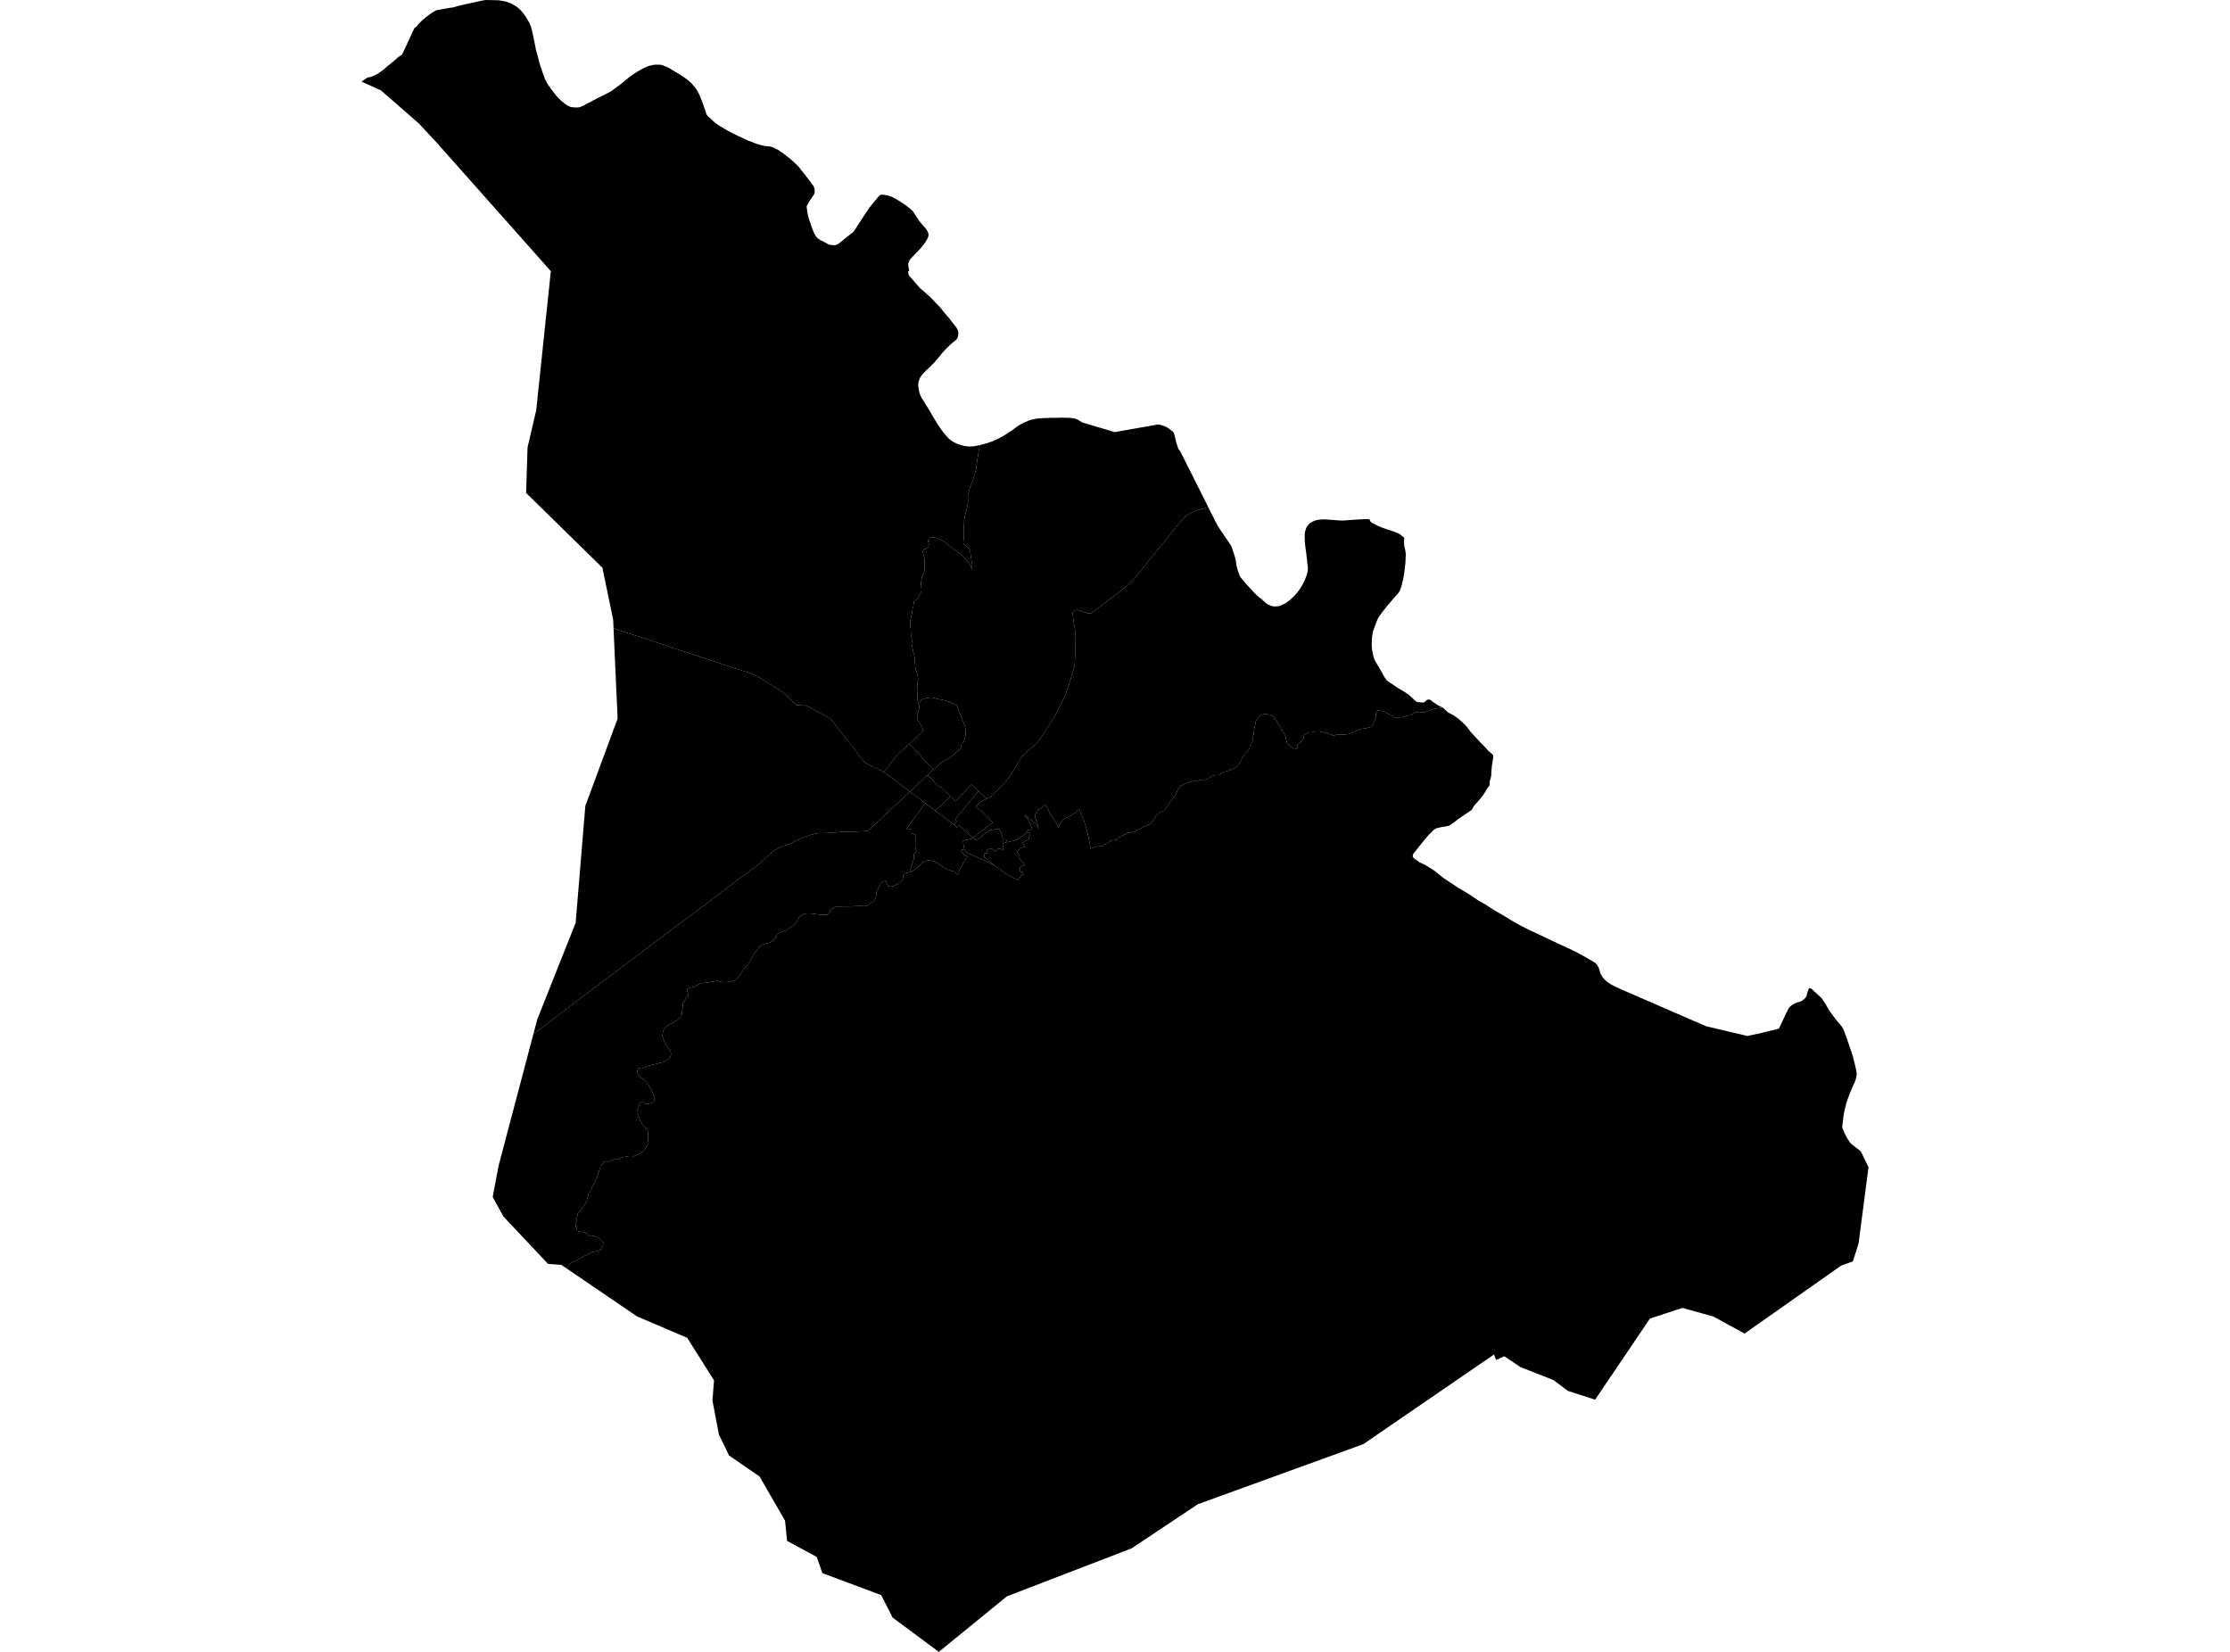 <?xml version='1.0'?>
<svg  baseProfile = 'tiny' width = '540' height = '400' stroke-linecap = 'round' stroke-linejoin = 'round' version='1.1' xmlns='http://www.w3.org/2000/svg'>
<path id='2603601001' title='2603601001'  d='M 235.549 202.83 235.694 202.931 236.124 203.216 236.485 203.418 237.225 202.919 237.712 202.501 238.464 201.85 239.021 201.483 239.723 201.021 241.342 200.762 241.955 200.667 242.423 201.61 242.777 202.482 242.638 202.685 243.005 203.323 243.6 203.203 243.853 203.886 242.777 204.297 242.898 204.936 242.955 205.151 242.986 205.278 242.955 205.417 242.904 205.524 242.853 205.651 242.803 205.765 242.474 205.632 242.284 205.524 242.164 205.505 242.075 205.474 242.006 205.455 241.93 205.455 241.759 205.518 241.443 205.739 241.146 205.954 240.988 206.068 240.886 206.005 240.596 205.84 240.564 205.815 240.248 205.568 240.241 205.575 239.906 205.436 239.773 205.448 238.875 205.859 238.983 206.125 239.027 206.251 239.046 206.283 239.147 206.536 238.275 206.694 238.338 207.219 238.382 207.592 238.483 207.668 238.755 207.864 239.192 208.237 240.785 209.591 240.33 209.325 240.147 209.224 239.413 208.87 238.452 208.414 237.149 207.833 236.902 207.719 236.542 207.554 236.479 207.523 236.282 207.434 236.099 207.352 235.448 207.067 235.441 207.067 234.98 206.865 234.524 206.675 234.221 206.542 234.056 206.448 233.93 206.346 233.835 206.245 233.753 206.125 233.671 206.005 233.614 205.885 233.55 205.739 233.506 205.6 233.506 205.594 233.443 205.322 233.437 205.278 233.348 204.822 233.241 203.899 233.215 203.551 233.487 203.494 233.848 203.412 235.302 203.096 235.384 203.013 235.549 202.83 Z' />
<path id='2603602001' title='2603602001'  d='M 243.853 203.886 243.872 203.943 245.193 203.64 246.123 203.38 246.623 203.159 246.901 202.963 247.59 202.419 248.741 201.578 248.899 201.451 249.253 201.711 249.405 201.881 249.5 202.059 249.538 202.299 249.266 202.425 249.228 202.501 249.026 202.571 249.285 203.14 248.627 203.444 248.621 203.45 248.178 203.684 247.824 203.918 247.603 204.108 247.995 204.664 248.197 204.999 248.229 205.063 247.894 205.138 247.514 205.227 247.369 205.265 247.223 205.334 247.11 205.398 247.002 205.48 246.869 205.606 246.686 205.777 246.528 205.973 246.471 206.017 246.243 206.15 246.287 206.226 246.351 206.34 246.458 206.536 246.477 206.58 246.521 206.587 246.597 206.738 246.679 206.922 246.73 207.042 246.762 207.118 246.85 207.301 246.857 207.314 246.85 207.567 246.844 207.618 246.838 207.807 246.844 207.82 247.116 208.269 247.249 208.459 247.527 208.769 247.862 209.003 248.153 209.464 247.634 209.66 247.325 209.774 246.92 210.002 247.002 210.255 247.053 210.546 247.065 210.628 247.027 211.052 247.381 211.134 247.615 211.071 247.679 211.361 247.672 211.463 247.875 211.823 247.894 211.855 247.419 212.089 247.299 212.095 246.439 213.107 246.161 212.949 245.661 212.702 245.244 212.512 244.839 212.297 244.34 212.007 243.505 211.526 242.739 210.944 242.626 210.856 242.417 210.691 242.347 210.64 242.044 210.406 241.905 210.312 241.715 210.179 241.196 209.85 240.849 209.648 240.785 209.591 239.192 208.237 238.755 207.864 238.483 207.668 238.382 207.592 238.338 207.219 238.275 206.694 239.147 206.536 239.046 206.283 239.027 206.251 238.983 206.125 238.875 205.859 239.773 205.448 239.906 205.436 240.241 205.575 240.248 205.568 240.564 205.815 240.596 205.84 240.886 206.005 240.988 206.068 241.146 205.954 241.443 205.739 241.759 205.518 241.93 205.455 242.006 205.455 242.075 205.474 242.164 205.505 242.284 205.524 242.474 205.632 242.803 205.765 242.853 205.651 242.904 205.524 242.955 205.417 242.986 205.278 242.955 205.151 242.898 204.936 242.777 204.297 243.853 203.886 Z' />
<path id='2603602002' title='2603602002'  d='M 359.611 218.957 361.736 220.348 362.899 221.012 363.772 221.518 366.422 223.137 368.307 224.174 370.027 225.047 370.451 225.256 372.936 226.419 374.732 227.261 377.154 228.424 379.134 229.322 381.341 230.359 383.327 231.428 385.559 232.712 386.166 233.079 386.388 233.231 386.723 233.654 387.121 234.331 387.343 234.951 387.488 235.577 387.741 236.108 387.994 236.507 388.424 237.057 388.645 237.265 389.113 237.695 390.068 238.353 391.251 238.973 392.883 239.707 411.564 247.821 412.804 248.339 413.253 248.535 423.15 250.862 426.173 250.211 426.357 250.173 427.172 249.964 430.644 249.123 430.765 249.073 432.497 245.43 432.523 245.398 432.561 245.291 432.833 244.753 433.067 244.254 433.32 243.9 433.75 243.514 434.154 243.216 434.749 242.926 435.179 242.755 435.735 242.603 436.191 242.439 436.577 242.179 436.994 241.825 437.266 241.484 437.456 241.212 437.506 240.984 437.595 240.56 437.709 240.206 437.728 240.143 437.892 239.7 437.949 239.492 438.082 239.371 438.227 239.314 438.455 239.34 438.695 239.473 441.067 241.654 441.845 242.793 442.009 243.039 443.008 244.798 443.318 245.221 443.767 245.828 444.469 246.739 444.962 247.346 445.43 247.884 446.057 248.681 446.341 249.199 446.771 250.249 447.562 252.462 448.112 254.069 448.434 255.036 448.795 256.257 449.054 257.338 449.25 258.123 449.332 258.47 449.446 258.97 449.535 259.47 449.598 259.95 449.579 260.336 449.529 260.773 449.307 261.601 449.08 262.164 448.687 262.967 448.536 263.346 448.314 263.897 448.163 264.226 447.821 265.067 447.498 265.933 447.125 267.033 446.777 268.4 446.525 269.5 446.43 270.196 446.385 270.569 446.145 272.396 446.101 272.782 446.101 273.01 446.638 274.357 447.283 275.59 447.941 276.596 448.314 277.026 448.858 277.424 449.965 278.297 450.623 278.841 452.463 282.642 450.743 295.84 450.066 301.077 448.675 305.459 445.86 306.452 422.461 322.914 414.897 318.803 407.409 316.71 399.542 319.284 396.234 324.179 386.255 338.933 379.671 336.802 376.168 334.184 368.155 331.028 364.272 328.41 362.299 329.314 361.774 327.993 333.093 347.667 330.127 349.704 301.403 360.126 290.064 364.243 281.368 370.042 274.019 374.937 243.821 386.555 227.34 400 216.153 391.703 213.389 386.257 199.147 380.933 197.774 377.011 190.59 373.128 190.103 368.233 183.943 357.546 176.55 352.455 174.084 347.376 172.522 339.136 172.901 334.254 166.413 323.964 154.257 318.766 137.169 307.129 137.454 306.8 137.815 306.395 138.074 305.934 138.384 305.757 138.637 305.636 139.149 305.333 139.813 305.093 141.059 304.422 141.464 304.1 141.698 304.024 142.589 303.625 143.329 303.246 144.151 303.037 144.758 302.911 145.372 302.683 145.815 301.956 146.023 301.507 146.08 301.096 146.08 300.931 145.707 300.476 145.277 300.033 144.588 299.508 144.177 299.394 143.797 299.268 143.62 299.236 143.139 299.148 142.937 299.287 142.577 299.198 142.355 298.952 142.229 298.813 142.077 298.661 141.647 298.547 141.445 298.446 141.141 298.351 140.477 298.231 139.87 298.098 139.718 297.99 139.718 297.921 139.623 297.485 139.554 297.194 139.427 297.073 139.351 296.688 139.402 296.568 139.434 296.485 139.434 296.308 139.484 296.1 139.592 295.954 139.566 295.695 139.769 294.632 139.883 294.044 140.034 293.772 140.142 293.69 140.294 293.57 140.395 293.367 140.603 293.083 140.736 292.811 140.939 292.488 141.223 292.311 141.622 291.609 141.754 291.458 141.938 291.021 142.064 290.794 142.147 290.345 142.33 289.801 142.463 289.446 142.494 289.244 142.494 288.997 142.52 288.858 142.754 288.738 142.88 288.631 143.013 288.239 143.19 287.979 143.323 287.568 143.557 287.138 144.12 286.038 144.43 285.399 144.708 284.653 144.967 284.014 145.049 283.451 145.233 283.129 145.391 282.623 145.391 282.395 145.859 282.041 146.087 281.788 146.169 281.529 146.346 281.326 146.498 281.326 146.776 281.478 147.313 281.339 147.902 281.099 148.54 280.789 149.483 280.706 150.02 280.536 150.71 280.226 151.399 280.112 151.804 280.061 152.335 280.15 152.67 280.156 153.252 280.163 153.726 279.865 154.289 279.644 154.953 279.353 155.649 278.853 156.237 278.215 156.54 277.62 156.825 277.266 156.901 276.981 156.806 276.653 156.888 276.248 156.964 275.862 156.92 275.451 156.952 274.92 156.876 274.034 156.724 273.731 156.547 273.415 156.3 273.111 156.073 272.877 155.794 272.599 155.573 272.365 155.421 272.036 155.073 271.593 154.763 270.581 154.466 269.785 154.422 269.196 154.327 268.937 154.435 268.513 154.51 268.147 154.694 267.9 154.801 267.59 154.852 267.356 155.01 267.154 155.111 266.977 155.212 266.856 155.421 266.774 155.649 266.736 155.775 266.837 155.927 266.945 156.047 267.192 156.123 267.248 156.484 267.305 157.217 267.236 157.907 267.065 158.242 266.812 158.387 266.553 158.514 266.173 158.495 265.788 158.153 264.883 157.502 263.498 156.983 262.6 156.382 261.854 155.649 261.259 155.029 260.912 154.757 260.539 154.428 260.292 154.479 260.14 154.333 259.799 154.384 259.596 154.34 259.362 154.34 259.185 154.491 259.059 154.542 258.856 154.599 258.679 154.801 258.686 155.054 258.742 155.465 258.742 155.82 258.616 156.332 258.47 156.686 258.243 157.211 258.015 157.799 257.857 158.792 257.667 159.943 257.351 160.683 257.18 161.119 256.902 161.941 256.377 162.302 255.947 162.428 255.618 162.485 255.321 162.46 255.055 162.416 254.733 162.239 254.315 161.606 253.354 161.151 252.76 160.759 251.994 160.632 251.47 160.411 251.046 160.417 250.704 160.474 250.224 160.55 249.819 160.632 249.534 160.955 249.041 161.138 248.719 161.676 248.339 162.315 247.941 163.187 247.568 163.826 247.138 164.572 246.562 164.832 246.151 165.04 245.828 165.167 245.544 165.148 245.31 165.122 245.006 165.002 244.747 165.103 244.545 165.287 244.216 165.312 244.07 165.306 243.672 165.312 243.001 165.496 242.704 165.749 242.42 166.039 241.838 166.4 241.376 166.71 241.079 166.735 240.959 166.615 240.699 166.514 240.257 166.444 239.928 166.419 239.669 166.425 239.492 166.628 239.371 166.963 239.226 167.443 239.093 168.006 239.03 168.285 238.897 168.721 238.575 169.132 238.378 170.093 238.05 170.751 237.974 171.364 237.936 172.256 237.746 173.123 237.588 173.685 237.531 173.989 237.575 174.47 237.746 175.001 237.816 175.279 237.847 175.994 237.803 176.81 237.746 177.24 237.639 177.752 237.468 178.163 237.171 178.549 236.892 178.757 236.646 179.143 236.133 180.035 234.748 180.395 234.344 180.788 233.869 181.274 233.319 181.559 232.99 181.692 232.585 182.173 231.732 182.381 231.378 182.615 230.891 182.716 230.669 182.95 230.536 183.235 230.182 183.671 229.55 184.032 229.17 184.494 228.791 185.006 228.62 185.67 228.449 186.258 228.31 186.947 227.962 187.434 227.532 187.744 227.121 187.826 226.976 187.877 226.691 188.275 226.255 188.845 225.85 189.61 225.572 190.116 225.433 190.502 225.205 190.862 224.977 191.222 224.655 191.887 224.25 192.532 223.763 192.715 223.498 193.075 222.966 193.436 222.22 193.752 221.898 194.264 221.518 194.853 221.265 195.333 221.202 196.098 221.183 197.06 221.278 198.628 221.505 199.058 221.505 199.893 221.505 200.355 221.512 200.582 221.335 200.842 221.05 200.943 220.955 200.949 220.519 201.082 220.317 201.493 220.064 202.182 219.69 202.543 219.488 202.897 219.52 204.219 219.482 205.901 219.475 208.304 219.368 209.044 219.431 209.55 219.406 209.911 219.33 210.239 219.21 210.499 219.064 210.65 218.78 211.062 218.552 211.346 218.337 211.782 218.052 211.884 217.755 212.067 217.294 212.206 216.68 212.238 216.206 212.339 215.769 212.598 215.358 212.915 214.517 213.231 214.043 213.642 213.663 213.971 213.461 214.483 213.29 214.654 213.771 214.78 214.062 215.128 214.625 215.678 214.675 215.982 214.65 216.494 214.479 217.594 213.948 218.258 213.505 218.543 212.987 218.682 212.399 218.707 212.101 218.891 211.874 219.093 211.57 219.327 211.425 219.719 211.361 220.333 211.191 220.504 211.191 221.142 210.849 221.895 210.362 222.565 209.673 223.04 209.173 223.406 208.794 223.824 208.585 224.57 208.345 225.209 208.357 225.702 208.44 226.638 208.781 227.732 209.489 228.472 210.021 228.877 210.369 229.484 210.565 230.502 210.906 231.078 211.052 231.35 211.355 231.571 211.614 231.786 211.81 233.342 208.724 233.399 208.743 233.456 208.775 233.69 208.37 233.955 207.921 234.208 207.51 234.271 207.396 234.113 207.327 233.86 207.187 233.639 207.061 233.563 206.985 233.342 206.738 233.171 206.549 233.051 206.391 232.861 206.093 232.741 205.891 232.716 205.853 233.506 205.6 233.55 205.739 233.614 205.885 233.671 206.005 233.753 206.125 233.835 206.245 233.93 206.346 234.056 206.448 234.221 206.542 234.524 206.675 234.98 206.865 235.441 207.067 235.448 207.067 236.099 207.352 236.282 207.434 236.479 207.523 236.542 207.554 236.902 207.719 237.149 207.833 238.452 208.414 239.413 208.87 240.147 209.224 240.33 209.325 240.785 209.591 240.849 209.648 241.196 209.85 241.715 210.179 241.905 210.312 242.044 210.406 242.347 210.64 242.417 210.691 242.626 210.856 242.739 210.944 243.505 211.526 244.34 212.007 244.839 212.297 245.244 212.512 245.661 212.702 246.161 212.949 246.439 213.107 247.299 212.095 247.419 212.089 247.894 211.855 247.875 211.823 247.672 211.463 247.679 211.361 247.615 211.071 247.381 211.134 247.027 211.052 247.065 210.628 247.053 210.546 247.002 210.255 246.92 210.002 247.325 209.774 247.634 209.66 248.153 209.464 247.862 209.003 247.527 208.769 247.249 208.459 247.116 208.269 246.844 207.82 246.838 207.807 246.844 207.618 246.85 207.567 246.857 207.314 246.85 207.301 246.762 207.118 246.73 207.042 246.679 206.922 246.597 206.738 246.521 206.587 246.477 206.58 246.458 206.536 246.351 206.34 246.287 206.226 246.243 206.15 246.471 206.017 246.528 205.973 246.686 205.777 246.869 205.606 247.002 205.48 247.11 205.398 247.223 205.334 247.369 205.265 247.514 205.227 247.894 205.138 248.229 205.063 248.197 204.999 247.995 204.664 247.603 204.108 247.824 203.918 248.178 203.684 248.621 203.45 248.627 203.444 249.285 203.14 249.026 202.571 249.228 202.501 249.266 202.425 249.538 202.299 249.5 202.059 249.405 201.881 249.253 201.711 248.899 201.451 248.495 201.186 248.817 201.028 249.266 200.933 249.437 200.901 249.582 200.87 249.627 200.889 249.696 200.92 249.753 200.863 249.696 200.787 249.74 200.73 249.766 200.674 249.791 200.598 249.797 200.515 249.785 200.345 249.728 200.098 249.639 199.826 249.582 199.668 249.456 199.39 249.367 199.2 249.31 199.092 249.178 198.871 248.994 198.58 248.773 198.258 248.558 197.979 248.362 197.739 248.355 197.726 248.033 197.221 249.26 198.201 250.872 199.491 251.536 200.775 251.34 199.889 251.182 199.453 251.062 199.023 250.923 198.542 250.759 198.144 250.657 197.929 250.6 197.543 250.645 197.341 250.752 197.056 251.087 196.632 251.302 196.285 251.347 196.107 251.72 195.962 252.77 195.026 253.143 194.773 253.415 195.368 253.598 195.602 253.845 196.038 254.028 196.493 254.231 196.974 254.408 197.328 254.591 197.632 254.958 197.967 255.369 198.643 255.546 199.042 255.843 199.523 256.008 199.782 256.084 200.136 256.248 200.484 256.311 200.345 256.438 200.047 256.545 199.636 256.811 199.244 257.02 198.922 257.367 198.612 257.772 198.277 258.069 198.087 258.689 197.796 259.075 197.619 259.505 197.379 259.91 197.138 260.308 196.86 260.511 196.721 260.726 196.411 261.099 196.019 261.25 195.873 261.573 196.613 262.167 198.017 262.446 198.618 262.68 199.371 262.977 200.307 263.047 200.541 263.337 201.61 263.685 203.323 263.843 204.006 264.09 205.486 264.444 205.379 264.975 205.195 265.311 205.05 265.405 204.968 265.722 204.974 266.272 204.936 266.968 204.822 267.252 204.62 267.556 204.506 267.821 204.367 268.258 204.101 268.726 203.753 268.89 203.621 269.257 203.526 269.554 203.463 270.18 203.387 270.446 203.229 270.832 202.988 271.281 202.609 271.768 202.343 272.103 202.153 272.451 202.021 272.786 201.825 273.102 201.704 273.399 201.654 273.684 201.616 274.013 201.578 274.417 201.515 274.664 201.464 274.917 201.357 275.012 201.236 275.183 201.047 275.423 200.964 275.676 200.876 276.024 200.825 276.188 200.73 276.473 200.528 276.675 200.338 276.878 200.193 277.112 200.06 277.478 199.997 277.795 199.902 277.997 199.782 278.18 199.674 278.395 199.624 278.541 199.541 278.693 199.383 278.895 199.124 279.116 198.884 279.268 198.65 279.483 198.422 279.622 198.106 279.723 197.878 279.875 197.632 280.198 197.214 280.748 196.841 281.001 196.62 281.267 196.474 281.709 196.341 281.924 196.183 282.057 196.133 282.228 195.848 282.652 195.26 283.107 194.545 283.429 194.096 283.682 193.761 284.068 193.325 284.271 193.11 284.422 192.92 284.543 192.775 284.644 192.541 285.011 191.769 285.112 191.402 285.371 190.922 285.504 190.776 285.656 190.492 285.738 190.289 286.022 190.239 286.339 190.106 286.826 189.878 287.388 189.612 287.806 189.435 288.558 189.258 289.14 189.1 289.804 189.024 290.133 189.005 290.532 188.923 290.734 188.86 291.341 188.771 291.537 188.816 291.885 188.822 292.188 188.689 292.422 188.569 292.821 188.329 293.327 188.006 293.687 187.861 294.023 187.741 294.225 187.69 294.522 187.722 294.851 187.696 295.104 187.696 295.287 187.62 295.604 187.361 295.92 187.133 296.204 187.001 296.552 186.899 296.989 186.767 297.387 186.646 297.893 186.507 298.279 186.305 298.778 186.077 299.031 185.957 299.278 185.799 299.43 185.647 299.803 185.299 300.138 184.863 300.29 184.578 300.499 184.174 300.644 183.94 300.733 183.592 302.124 181.897 302.592 181.208 302.63 180.841 302.718 180.43 303.009 180.012 303.332 179.519 303.427 179.057 303.408 178.4 303.553 177.856 303.787 176.015 303.977 175.402 304.091 174.719 304.242 174.327 304.565 174.004 304.679 173.758 305.008 173.435 305.33 173.195 305.874 172.942 306.197 172.917 306.665 172.885 307.164 172.999 307.664 173.113 307.917 173.226 308.341 173.562 308.764 174.137 309.327 175.004 309.789 175.585 310.206 176.427 310.522 176.894 310.839 177.445 311.155 177.982 311.363 178.488 311.395 178.994 311.566 179.532 311.686 179.848 312.255 180.537 312.786 180.942 313.286 181.189 313.786 181.309 314.039 181.283 314.146 181.176 314.152 180.999 314.152 180.74 314.121 180.493 314.304 180.303 314.519 180.101 314.734 179.911 314.956 179.709 315.171 179.519 315.392 179.209 315.468 178.994 315.759 178.532 315.651 178.273 315.803 178.027 316.126 177.704 316.6 177.464 316.922 177.318 317.637 177.325 318.466 177.091 318.972 177.122 319.509 177.103 320.009 177.217 321.704 177.679 322.425 177.906 322.956 178.128 323.209 178.064 323.753 177.856 324.037 177.818 324.967 177.868 325.327 177.875 326.048 177.812 326.693 177.742 327.901 177.236 328.983 176.679 329.419 176.547 329.995 176.445 330.962 176.306 331.974 175.99 332.373 175.528 332.632 175.067 332.885 174.46 333.106 174.023 333.15 173.492 333.201 172.632 333.384 172.24 333.669 172.063 334.067 172.094 334.712 172.17 335.389 172.442 335.996 172.777 337.938 173.827 338.76 173.726 339.911 173.593 340.562 173.378 340.961 173.252 341.391 173.214 341.713 173.151 342.074 172.828 342.295 172.651 342.548 172.543 342.833 172.48 343.263 172.524 343.585 172.531 344.433 172.512 345.078 172.455 345.868 172.139 346.229 171.924 346.88 171.797 347.449 171.639 349.214 171.285 349.34 171.354 349.517 171.481 350.668 172.537 351.978 173.195 353.293 174.15 354.4 175.162 354.564 175.32 355.02 175.775 355.367 176.205 356.202 177.318 357.353 178.564 357.796 179.032 358.479 179.766 359.586 180.904 360.092 181.454 360.452 181.846 360.863 182.207 361.287 182.555 361.533 182.808 361.603 183.219 361.262 185.502 361.122 186.963 361.116 187.741 360.958 188.48 360.73 189.258 360.724 189.701 360.73 190.017 360.673 190.22 360.288 190.675 359.965 191.213 359.94 191.257 359.586 191.839 359.048 192.667 358.352 193.54 358.346 193.54 357.562 194.444 357.081 194.969 356.683 195.526 356.474 196.013 356.183 196.266 354.273 197.53 353.027 198.416 352.231 199.029 350.89 199.946 350.175 200.104 349.872 200.155 348.847 200.319 347.785 200.591 347.095 201.028 345.761 202.394 344.585 203.798 343.212 205.531 342.194 206.802 342.105 207.32 342.118 207.573 342.732 208.092 343.838 208.851 345.078 209.426 347.228 210.754 349.555 212.626 351.377 213.822 353.015 214.903 355.69 216.509 356.272 216.901 358.042 218.097 359.611 218.957 Z' />
<path id='2603602003' title='2603602003'  d='M 220.333 211.191 219.719 211.361 219.327 211.425 219.093 211.57 218.891 211.874 218.707 212.101 218.682 212.399 218.543 212.987 218.258 213.505 217.594 213.948 216.494 214.479 215.982 214.65 215.678 214.675 215.128 214.625 214.78 214.062 214.654 213.771 214.483 213.29 213.971 213.461 213.642 213.663 213.231 214.043 212.915 214.517 212.598 215.358 212.339 215.769 212.238 216.206 212.206 216.68 212.067 217.294 211.884 217.755 211.782 218.052 211.346 218.337 211.062 218.552 210.65 218.78 210.499 219.064 210.239 219.21 209.911 219.33 209.55 219.406 209.044 219.431 208.304 219.368 205.901 219.475 204.219 219.482 202.897 219.52 202.543 219.488 202.182 219.69 201.493 220.064 201.082 220.317 200.949 220.519 200.943 220.955 200.842 221.05 200.582 221.335 200.355 221.512 199.893 221.505 199.058 221.505 198.628 221.505 197.06 221.278 196.098 221.183 195.333 221.202 194.853 221.265 194.264 221.518 193.752 221.898 193.436 222.22 193.075 222.966 192.715 223.498 192.532 223.763 191.887 224.25 191.222 224.655 190.862 224.977 190.502 225.205 190.116 225.433 189.61 225.572 188.845 225.85 188.275 226.255 187.877 226.691 187.826 226.976 187.744 227.121 187.434 227.532 186.947 227.962 186.258 228.31 185.67 228.449 185.006 228.62 184.494 228.791 184.032 229.17 183.671 229.55 183.235 230.182 182.95 230.536 182.716 230.669 182.615 230.891 182.381 231.378 182.173 231.732 181.692 232.585 181.559 232.99 181.274 233.319 180.788 233.869 180.395 234.344 180.035 234.748 179.143 236.133 178.757 236.646 178.549 236.892 178.163 237.171 177.752 237.468 177.24 237.639 176.81 237.746 175.994 237.803 175.279 237.847 175.001 237.816 174.47 237.746 173.989 237.575 173.685 237.531 173.123 237.588 172.256 237.746 171.364 237.936 170.751 237.974 170.093 238.05 169.132 238.378 168.721 238.575 168.285 238.897 168.006 239.03 167.443 239.093 166.963 239.226 166.628 239.371 166.425 239.492 166.419 239.669 166.444 239.928 166.514 240.257 166.615 240.699 166.735 240.959 166.71 241.079 166.4 241.376 166.039 241.838 165.749 242.42 165.496 242.704 165.312 243.001 165.306 243.672 165.312 244.07 165.287 244.216 165.103 244.545 165.002 244.747 165.122 245.006 165.148 245.31 165.167 245.544 165.04 245.828 164.832 246.151 164.572 246.562 163.826 247.138 163.187 247.568 162.315 247.941 161.676 248.339 161.138 248.719 160.955 249.041 160.632 249.534 160.55 249.819 160.474 250.224 160.417 250.704 160.411 251.046 160.632 251.47 160.759 251.994 161.151 252.76 161.606 253.354 162.239 254.315 162.416 254.733 162.46 255.055 162.485 255.321 162.428 255.618 162.302 255.947 161.941 256.377 161.119 256.902 160.683 257.18 159.943 257.351 158.792 257.667 157.799 257.857 157.211 258.015 156.686 258.243 156.332 258.47 155.82 258.616 155.465 258.742 155.054 258.742 154.801 258.686 154.599 258.679 154.542 258.856 154.491 259.059 154.34 259.185 154.34 259.362 154.384 259.596 154.333 259.799 154.479 260.14 154.428 260.292 154.757 260.539 155.029 260.912 155.649 261.259 156.382 261.854 156.983 262.6 157.502 263.498 158.153 264.883 158.495 265.788 158.514 266.173 158.387 266.553 158.242 266.812 157.907 267.065 157.217 267.236 156.484 267.305 156.123 267.248 156.047 267.192 155.927 266.945 155.775 266.837 155.649 266.736 155.421 266.774 155.212 266.856 155.111 266.977 155.01 267.154 154.852 267.356 154.801 267.59 154.694 267.9 154.51 268.147 154.435 268.513 154.327 268.937 154.422 269.196 154.466 269.785 154.763 270.581 155.073 271.593 155.421 272.036 155.573 272.365 155.794 272.599 156.073 272.877 156.3 273.111 156.547 273.415 156.724 273.731 156.876 274.034 156.952 274.92 156.92 275.451 156.964 275.862 156.888 276.248 156.806 276.653 156.901 276.981 156.825 277.266 156.54 277.62 156.237 278.215 155.649 278.853 154.953 279.353 154.289 279.644 153.726 279.865 153.252 280.163 152.67 280.156 152.335 280.15 151.804 280.061 151.399 280.112 150.71 280.226 150.02 280.536 149.483 280.706 148.54 280.789 147.902 281.099 147.313 281.339 146.776 281.478 146.498 281.326 146.346 281.326 146.169 281.529 146.087 281.788 145.859 282.041 145.391 282.395 145.391 282.623 145.233 283.129 145.049 283.451 144.967 284.014 144.708 284.653 144.43 285.399 144.12 286.038 143.557 287.138 143.323 287.568 143.19 287.979 143.013 288.239 142.88 288.631 142.754 288.738 142.52 288.858 142.494 288.997 142.494 289.244 142.463 289.446 142.33 289.801 142.147 290.345 142.064 290.794 141.938 291.021 141.754 291.458 141.622 291.609 141.223 292.311 140.939 292.488 140.736 292.811 140.603 293.083 140.395 293.367 140.294 293.57 140.142 293.69 140.034 293.772 139.883 294.044 139.769 294.632 139.566 295.695 139.592 295.954 139.484 296.1 139.434 296.308 139.434 296.485 139.402 296.568 139.351 296.688 139.427 297.073 139.554 297.194 139.623 297.485 139.718 297.921 139.718 297.99 139.87 298.098 140.477 298.231 141.141 298.351 141.445 298.446 141.647 298.547 142.077 298.661 142.229 298.813 142.355 298.952 142.577 299.198 142.937 299.287 143.139 299.148 143.62 299.236 143.797 299.268 144.177 299.394 144.588 299.508 145.277 300.033 145.707 300.476 146.08 300.931 146.08 301.096 146.023 301.507 145.815 301.956 145.372 302.683 144.758 302.911 144.151 303.037 143.329 303.246 142.589 303.625 141.698 304.024 141.464 304.1 141.059 304.422 139.813 305.093 139.149 305.333 138.637 305.636 138.384 305.757 138.074 305.934 137.815 306.395 137.454 306.8 137.169 307.129 135.93 306.288 134.127 306.161 132.717 306.06 121.884 294.55 119.304 289.839 120.752 282.212 129.176 250.331 132.724 247.713 138.763 243.128 141.742 240.839 146.359 237.398 151.121 233.806 154.466 231.238 161.138 226.204 168.424 220.772 170.391 219.305 175.817 215.15 179.984 212.019 181.237 211.159 183.298 209.597 184.525 208.667 185.474 207.725 186.777 206.549 187.567 205.891 188.49 205.398 189.781 204.81 191.121 204.43 192.253 203.842 192.449 203.798 193.613 203.247 195.074 202.59 196.377 202.128 197.445 201.869 198.192 201.755 199.254 201.73 200.633 201.704 203.586 201.464 207.406 201.363 210.132 201.23 212.396 199.118 216.254 195.519 217.525 194.33 219.808 192.199 220.352 191.687 220.731 191.971 222.306 193.16 223.115 193.767 224.051 194.469 223.071 195.817 222.591 196.487 221.775 197.606 220.908 198.808 220.801 198.953 220.655 199.156 219.707 200.465 219.422 200.851 219.441 200.851 219.7 200.838 220.769 200.8 220.776 200.876 220.712 201.818 221.674 202.16 221.636 204.677 221.629 204.778 221.617 204.968 221.623 205.063 221.661 205.221 221.768 205.625 221.775 205.632 221.794 205.777 221.819 205.783 221.927 206.03 221.667 206.46 221.408 206.701 221.338 206.821 221.3 206.852 221.288 207.94 220.883 209.433 220.428 210.647 220.314 211.191 220.333 211.191 Z' />
<path id='2603602004' title='2603602004'  d='M 224.051 194.469 225.234 195.368 226.467 196.297 227.701 197.221 228.409 197.758 230.154 199.074 230.989 199.7 231.388 200.073 231.729 200.383 232.273 199.845 233.127 200.623 235.549 202.83 235.384 203.013 235.302 203.096 233.848 203.412 233.487 203.494 233.215 203.551 233.241 203.899 233.348 204.822 233.437 205.278 233.443 205.322 233.506 205.594 233.506 205.6 232.716 205.853 232.741 205.891 232.861 206.093 233.051 206.391 233.171 206.549 233.342 206.738 233.563 206.985 233.639 207.061 233.86 207.187 234.113 207.327 234.271 207.396 234.208 207.51 233.955 207.921 233.69 208.37 233.456 208.775 233.399 208.743 233.342 208.724 231.786 211.81 231.571 211.614 231.35 211.355 231.078 211.052 230.502 210.906 229.484 210.565 228.877 210.369 228.472 210.021 227.732 209.489 226.638 208.781 225.702 208.44 225.209 208.357 224.57 208.345 223.824 208.585 223.406 208.794 223.04 209.173 222.565 209.673 221.895 210.362 221.142 210.849 220.504 211.191 220.333 211.191 220.314 211.191 220.428 210.647 220.883 209.433 221.288 207.94 221.3 206.852 221.338 206.821 221.408 206.701 221.667 206.46 221.927 206.03 221.819 205.783 221.794 205.777 221.775 205.632 221.768 205.625 221.661 205.221 221.623 205.063 221.617 204.968 221.629 204.778 221.636 204.677 221.674 202.16 220.712 201.818 220.776 200.876 220.769 200.8 219.7 200.838 219.441 200.851 219.422 200.851 219.707 200.465 220.655 199.156 220.801 198.953 220.908 198.808 221.775 197.606 222.591 196.487 223.071 195.817 224.051 194.469 Z' />
<path id='2603603001' title='2603603001'  d='M 236.915 191.554 237.769 192.313 237.971 192.496 238.445 192.914 238.407 192.952 238.939 193.413 238.913 193.426 238.856 193.451 237.358 194.217 236.289 195.298 236.27 195.317 238.262 196.911 239.672 198.479 239.969 198.814 240.033 198.77 240.355 199.086 240.425 199.162 235.549 202.83 233.127 200.623 232.273 199.845 231.729 200.383 231.388 200.073 230.989 199.7 231.697 198.941 231.267 198.46 232.311 197.176 232.842 196.531 233.399 195.854 234.309 194.735 236.915 191.554 Z' />
<path id='2603603002' title='2603603002'  d='M 331.601 125.7 331.715 125.985 331.822 126.238 331.924 126.351 332.12 126.535 332.303 126.68 332.676 126.826 333.315 127.155 333.808 127.414 334.478 127.686 335.149 127.926 335.851 128.179 337.135 128.59 337.805 128.83 338.532 129.121 338.842 129.28 338.981 129.33 339.12 129.444 339.335 129.659 339.601 129.874 339.81 130 339.892 130.095 339.993 130.266 340.018 130.418 340.018 130.646 340 131.057 339.993 131.227 339.987 131.411 340.018 131.967 340.056 132.252 340.17 132.714 340.328 133.479 340.411 134.244 340.411 134.604 340.366 135.243 340.341 135.958 340.328 136.167 340.297 136.641 340.252 136.862 340.05 138.684 339.873 139.714 339.734 140.442 339.513 141.333 339.298 142.143 339.203 142.434 339.089 142.731 339.007 142.965 338.912 143.149 338.836 143.294 338.659 143.541 338.229 144.059 337.881 144.464 337.767 144.559 337.457 144.888 337.179 145.235 336.49 146.058 335.958 146.658 335.49 147.247 335.478 147.266 335.193 147.626 334.826 148.094 334.023 149.188 333.909 149.365 333.669 149.783 333.536 150.048 333.264 150.738 332.758 152.123 332.493 152.837 332.423 153.223 332.316 153.849 332.246 154.241 332.183 154.918 332.189 155.247 332.164 155.98 332.176 156.537 332.208 156.973 332.24 157.353 332.322 157.776 332.442 158.327 332.562 158.845 332.657 159.225 332.784 159.56 332.916 159.882 333.15 160.344 333.505 160.913 334.188 162.064 334.687 162.937 335.086 163.696 335.414 164.195 335.516 164.335 335.667 164.556 335.775 164.708 336.072 164.961 336.344 165.15 336.825 165.479 337.021 165.593 337.318 165.783 337.938 166.2 338.311 166.485 338.551 166.611 338.855 166.795 339.298 167.067 339.829 167.364 340.468 167.788 340.917 168.085 341.094 168.218 341.271 168.363 341.789 168.831 342.156 169.166 342.573 169.584 342.738 169.704 342.883 169.818 343.06 169.913 343.098 169.925 343.238 169.982 343.484 170.033 344.18 170.096 344.559 170.115 344.774 170.096 344.913 170.02 345.141 169.818 345.375 169.641 345.495 169.495 345.622 169.445 345.963 169.394 346.121 169.4 346.33 169.451 346.634 169.672 347.222 170.115 347.544 170.324 347.955 170.596 348.48 170.905 348.91 171.152 349.214 171.285 347.449 171.639 346.88 171.797 346.229 171.924 345.868 172.139 345.078 172.455 344.433 172.512 343.585 172.531 343.263 172.524 342.833 172.48 342.548 172.543 342.295 172.651 342.074 172.828 341.713 173.151 341.391 173.214 340.961 173.252 340.562 173.378 339.911 173.593 338.76 173.726 337.938 173.827 335.996 172.777 335.389 172.442 334.712 172.17 334.067 172.094 333.669 172.063 333.384 172.24 333.201 172.632 333.15 173.492 333.106 174.023 332.885 174.46 332.632 175.067 332.373 175.528 331.974 175.99 330.962 176.306 329.995 176.445 329.419 176.547 328.983 176.679 327.901 177.236 326.693 177.742 326.048 177.812 325.327 177.875 324.967 177.868 324.037 177.818 323.753 177.856 323.209 178.064 322.956 178.128 322.425 177.906 321.704 177.679 320.009 177.217 319.509 177.103 318.972 177.122 318.466 177.091 317.637 177.325 316.922 177.318 316.6 177.464 316.126 177.704 315.803 178.027 315.651 178.273 315.759 178.532 315.468 178.994 315.392 179.209 315.171 179.519 314.956 179.709 314.734 179.911 314.519 180.101 314.304 180.303 314.121 180.493 314.152 180.74 314.152 180.999 314.146 181.176 314.039 181.283 313.786 181.309 313.286 181.189 312.786 180.942 312.255 180.537 311.686 179.848 311.566 179.532 311.395 178.994 311.363 178.488 311.155 177.982 310.839 177.445 310.522 176.894 310.206 176.427 309.789 175.585 309.327 175.004 308.764 174.137 308.341 173.562 307.917 173.226 307.664 173.113 307.164 172.999 306.665 172.885 306.197 172.917 305.874 172.942 305.33 173.195 305.008 173.435 304.679 173.758 304.565 174.004 304.242 174.327 304.091 174.719 303.977 175.402 303.787 176.015 303.553 177.856 303.408 178.4 303.427 179.057 303.332 179.519 303.009 180.012 302.718 180.43 302.63 180.841 302.592 181.208 302.124 181.897 300.733 183.592 300.644 183.94 300.499 184.174 300.29 184.578 300.138 184.863 299.803 185.299 299.43 185.647 299.278 185.799 299.031 185.957 298.778 186.077 298.279 186.305 297.893 186.507 297.387 186.646 296.989 186.767 296.552 186.899 296.204 187.001 295.92 187.133 295.604 187.361 295.287 187.62 295.104 187.696 294.851 187.696 294.522 187.722 294.225 187.69 294.023 187.741 293.687 187.861 293.327 188.006 292.821 188.329 292.422 188.569 292.188 188.689 291.885 188.822 291.537 188.816 291.341 188.771 290.734 188.86 290.532 188.923 290.133 189.005 289.804 189.024 289.14 189.1 288.558 189.258 287.806 189.435 287.388 189.612 286.826 189.878 286.339 190.106 286.022 190.239 285.738 190.289 285.656 190.492 285.504 190.776 285.371 190.922 285.112 191.402 285.011 191.769 284.644 192.541 284.543 192.775 284.422 192.92 284.271 193.11 284.068 193.325 283.682 193.761 283.429 194.096 283.107 194.545 282.652 195.26 282.228 195.848 282.057 196.133 281.924 196.183 281.709 196.341 281.267 196.474 281.001 196.62 280.748 196.841 280.198 197.214 279.875 197.632 279.723 197.878 279.622 198.106 279.483 198.422 279.268 198.65 279.116 198.884 278.895 199.124 278.693 199.383 278.541 199.541 278.395 199.624 278.18 199.674 277.997 199.782 277.795 199.902 277.478 199.997 277.112 200.06 276.878 200.193 276.675 200.338 276.473 200.528 276.188 200.73 276.024 200.825 275.676 200.876 275.423 200.964 275.183 201.047 275.012 201.236 274.917 201.357 274.664 201.464 274.417 201.515 274.013 201.578 273.684 201.616 273.399 201.654 273.102 201.704 272.786 201.825 272.451 202.021 272.103 202.153 271.768 202.343 271.281 202.609 270.832 202.988 270.446 203.229 270.18 203.387 269.554 203.463 269.257 203.526 268.89 203.621 268.726 203.753 268.258 204.101 267.821 204.367 267.556 204.506 267.252 204.62 266.968 204.822 266.272 204.936 265.722 204.974 265.405 204.968 265.311 205.05 264.975 205.195 264.444 205.379 264.09 205.486 263.843 204.006 263.685 203.323 263.337 201.61 263.047 200.541 262.977 200.307 262.68 199.371 262.446 198.618 262.167 198.017 261.573 196.613 261.25 195.873 261.099 196.019 260.726 196.411 260.511 196.721 260.308 196.86 259.91 197.138 259.505 197.379 259.075 197.619 258.689 197.796 258.069 198.087 257.772 198.277 257.367 198.612 257.02 198.922 256.811 199.244 256.545 199.636 256.438 200.047 256.311 200.345 256.248 200.484 256.084 200.136 256.008 199.782 255.843 199.523 255.546 199.042 255.369 198.643 254.958 197.967 254.591 197.632 254.408 197.328 254.231 196.974 254.028 196.493 253.845 196.038 253.598 195.602 253.415 195.368 253.143 194.773 252.77 195.026 251.72 195.962 251.347 196.107 251.302 196.285 251.087 196.632 250.752 197.056 250.645 197.341 250.6 197.543 250.657 197.929 250.759 198.144 250.923 198.542 251.062 199.023 251.182 199.453 251.34 199.889 251.536 200.775 250.872 199.491 249.26 198.201 248.033 197.221 248.355 197.726 248.362 197.739 248.558 197.979 248.773 198.258 248.994 198.58 249.178 198.871 249.31 199.092 249.367 199.2 249.456 199.39 249.582 199.668 249.639 199.826 249.728 200.098 249.785 200.345 249.797 200.515 249.791 200.598 249.766 200.674 249.74 200.73 249.696 200.787 249.753 200.863 249.696 200.92 249.627 200.889 249.582 200.87 249.437 200.901 249.266 200.933 248.817 201.028 248.495 201.186 248.899 201.451 248.741 201.578 247.59 202.419 246.901 202.963 246.623 203.159 246.123 203.38 245.193 203.64 243.872 203.943 243.853 203.886 243.6 203.203 243.005 203.323 242.638 202.685 242.777 202.482 242.423 201.61 241.955 200.667 241.342 200.762 239.723 201.021 239.021 201.483 238.464 201.85 237.712 202.501 237.225 202.919 236.485 203.418 236.124 203.216 235.694 202.931 235.549 202.83 240.425 199.162 240.355 199.086 240.033 198.77 239.969 198.814 239.672 198.479 238.262 196.911 236.27 195.317 236.289 195.298 237.358 194.217 238.856 193.451 238.913 193.426 238.939 193.413 239.71 193.015 240.109 192.787 240.324 192.629 240.526 192.439 240.621 192.338 241.607 191.257 241.854 190.997 242.075 190.763 243.808 188.948 244.093 188.594 244.352 188.215 244.403 188.152 244.839 187.424 246.876 184.117 247.141 183.693 247.356 183.389 247.438 183.276 247.698 182.934 247.925 182.662 248.697 181.985 248.899 181.808 250.816 180.196 251.081 179.924 251.22 179.785 251.359 179.633 251.442 179.532 252.004 178.71 252.65 177.729 253.636 176.243 254.382 175.067 254.389 175.067 254.755 174.517 254.762 174.523 255.363 173.524 255.925 172.373 256.514 171.215 256.95 170.362 257.329 169.546 257.734 168.812 258.044 168.079 258.36 167.237 258.835 165.764 259.802 162.646 260.087 161.735 260.22 160.907 260.289 160.085 260.34 158.529 260.359 156.942 260.473 154.115 260.39 153.16 260.251 152.091 259.91 150.036 259.764 148.587 259.796 148.189 260.017 147.949 260.352 147.772 260.719 147.683 260.96 147.715 261.687 147.911 262.477 148.221 263.116 148.41 263.477 148.537 263.755 148.511 264.09 148.543 264.425 148.372 265.412 147.645 266.392 146.892 267.745 145.868 269.927 144.186 271.685 142.826 273.728 141.226 274.285 140.594 275.303 139.405 276.542 137.861 277.75 136.344 278.737 135.11 279.357 134.358 280.64 132.758 281.507 131.733 283.36 129.457 284.543 127.913 285.529 126.68 286.813 125.276 287.275 124.846 288.255 124.214 289.267 123.752 290.734 123.303 292.587 122.81 292.764 123.177 294.813 127.249 298.234 132.328 298.532 133.314 298.867 134.282 299.139 135.237 299.291 135.92 299.335 136.489 299.43 136.963 299.702 138.013 300.012 138.93 300.163 139.367 300.423 139.816 301.833 141.485 302.37 142.061 302.99 142.75 303.642 143.452 304.078 143.901 304.464 144.281 305.362 144.97 305.88 145.425 306.386 145.893 306.759 146.216 307.234 146.424 307.632 146.665 308.189 146.798 308.796 146.854 309.846 146.766 311.313 146.051 311.939 145.621 312.679 144.989 313.463 144.249 314.146 143.446 314.779 142.636 315.329 141.719 315.759 140.884 316.138 139.999 316.436 139.259 316.632 138.443 316.695 137.918 316.695 137.286 316.632 136.869 316.556 136.242 316.505 135.635 316.461 135.269 316.398 134.794 316.303 133.814 316.138 132.77 316.018 131.721 315.961 131.133 315.936 129.691 315.955 129.071 316.151 128.261 316.366 127.724 316.638 127.256 316.929 126.959 317.239 126.661 317.662 126.408 318.333 126.092 318.788 125.953 319.503 125.839 320.3 125.77 320.869 125.763 323.405 125.959 324.455 126.029 325.264 126.054 327.712 125.864 328.945 125.795 330.33 125.719 331.601 125.7 Z' />
<path id='2603603003' title='2603603003'  d='M 220.232 180.107 221.522 181.511 222.913 183.023 224.444 184.692 225.253 185.565 225.373 185.691 226.031 186.412 225.082 187.291 224.678 187.665 222.951 189.271 221.073 191.004 220.352 191.687 219.821 191.282 219.397 190.985 218.429 190.251 217.114 189.252 217.107 189.246 215.558 188.114 213.996 186.975 213.983 186.963 214.477 186.33 215.077 185.565 217.171 182.896 218.733 181.473 219.953 180.36 220.232 180.107 Z' />
<path id='2603603004' title='2603603004'  d='M 213.983 186.963 213.996 186.975 215.558 188.114 217.107 189.246 217.114 189.252 218.429 190.251 219.397 190.985 219.821 191.282 220.352 191.687 219.808 192.199 217.525 194.33 216.254 195.519 212.396 199.118 210.132 201.23 207.406 201.363 203.586 201.464 200.633 201.704 199.254 201.73 198.192 201.755 197.445 201.869 196.377 202.128 195.074 202.59 193.613 203.247 192.449 203.798 192.253 203.842 191.121 204.43 189.781 204.81 188.49 205.398 187.567 205.891 186.777 206.549 185.474 207.725 184.525 208.667 183.298 209.597 181.237 211.159 179.984 212.019 175.817 215.15 170.391 219.305 168.424 220.772 161.138 226.204 154.466 231.238 151.121 233.806 146.359 237.398 141.742 240.839 138.763 243.128 132.724 247.713 129.176 250.331 130.086 246.891 135.658 232.857 136.701 230.239 139.396 223.453 141.742 195.14 149.559 174.023 148.572 152.186 148.572 152.135 149.628 152.546 152.619 153.495 156.926 154.874 162.207 156.644 165.527 157.745 168.519 158.7 171.972 159.857 177.151 161.546 181.243 162.88 182.773 163.531 184.032 164.189 185.809 165.271 187.485 166.289 189.123 167.339 190.502 168.458 192.456 170.425 192.968 170.773 193.588 170.697 194.03 170.703 194.467 170.64 195.966 171.203 201.088 173.985 209.19 184.363 209.569 184.73 210.056 185.034 213.465 186.678 213.825 186.88 213.983 186.963 Z' />
<path id='2603603005' title='2603603005'  d='M 220.352 191.687 221.073 191.004 222.951 189.271 224.678 187.665 227.055 190.245 227.15 190.283 227.233 190.314 227.808 190.542 228.352 191.092 228.611 191.352 229.99 192.705 230.022 192.737 230.123 192.832 228.086 194.925 228.023 194.855 226.467 196.297 225.234 195.368 224.051 194.469 223.115 193.767 222.306 193.16 220.731 191.971 220.352 191.687 Z' />
<path id='2603603006' title='2603603006'  d='M 222.319 170.267 222.641 170.02 222.825 169.9 223.008 169.603 223.134 169.457 223.261 169.388 223.786 169.217 224.146 169.071 224.488 169.021 224.848 168.97 225.044 168.92 225.152 168.863 225.297 168.907 225.67 168.926 226.334 169.027 226.531 169.059 226.695 169.154 227.018 169.267 227.479 169.331 228.213 169.476 228.896 169.634 229.661 169.932 230.129 170.102 230.502 170.241 231.021 170.45 231.369 170.608 231.546 170.703 231.723 170.792 231.811 170.899 231.862 171.171 232.001 171.614 232.108 171.917 232.21 172.271 232.418 172.822 232.665 173.29 233.013 174.181 233.323 174.991 233.481 175.459 233.645 175.826 233.696 176.155 233.797 176.623 233.829 176.977 233.822 177.445 233.822 177.774 233.74 178.305 233.633 178.71 233.519 179.051 233.437 179.241 233.342 179.557 233.177 179.81 232.994 180.069 232.848 180.234 232.836 180.322 232.81 180.449 232.754 180.683 232.747 180.967 232.659 181.189 232.456 181.416 231.893 181.859 231.28 182.359 230.622 182.978 230.211 183.314 229.56 183.788 227.979 184.61 226.031 186.412 225.373 185.691 225.253 185.565 224.444 184.692 222.913 183.023 221.522 181.511 220.232 180.107 221.503 178.937 222.673 177.868 222.73 177.818 223.217 177.369 223.659 176.989 223.577 176.793 223.305 176.155 222.357 174.618 222.224 174.308 222.148 173.935 222.085 173.334 222.078 173.024 222.142 172.79 222.401 172.094 222.61 171.532 222.591 171.114 222.559 170.785 222.363 170.419 222.319 170.267 Z' />
<path id='2603603007' title='2603603007'  d='M 284.707 106.614 284.897 107.36 285.276 108.479 285.39 108.776 285.687 109.137 285.769 109.225 292.587 122.81 290.734 123.303 289.267 123.752 288.255 124.214 287.275 124.846 286.813 125.276 285.529 126.68 284.543 127.913 283.36 129.457 281.507 131.733 280.64 132.758 279.357 134.358 278.737 135.11 277.75 136.344 276.542 137.861 275.303 139.405 274.285 140.594 273.728 141.226 271.685 142.826 269.927 144.186 267.745 145.868 266.392 146.892 265.412 147.645 264.425 148.372 264.09 148.543 263.755 148.511 263.477 148.537 263.116 148.41 262.477 148.221 261.687 147.911 260.96 147.715 260.719 147.683 260.352 147.772 260.017 147.949 259.796 148.189 259.764 148.587 259.91 150.036 260.251 152.091 260.39 153.16 260.473 154.115 260.359 156.942 260.34 158.529 260.289 160.085 260.22 160.907 260.087 161.735 259.802 162.646 258.835 165.764 258.36 167.237 258.044 168.079 257.734 168.812 257.329 169.546 256.95 170.362 256.514 171.215 255.925 172.373 255.363 173.524 254.762 174.523 254.755 174.517 254.389 175.067 254.382 175.067 253.636 176.243 252.65 177.729 252.004 178.71 251.442 179.532 251.359 179.633 251.22 179.785 251.081 179.924 250.816 180.196 248.899 181.808 248.697 181.985 247.925 182.662 247.698 182.934 247.438 183.276 247.356 183.389 247.141 183.693 246.876 184.117 244.839 187.424 244.403 188.152 244.352 188.215 244.093 188.594 243.808 188.948 242.075 190.763 241.854 190.997 241.607 191.257 240.621 192.338 240.526 192.439 240.324 192.629 240.109 192.787 239.71 193.015 238.939 193.413 238.407 192.952 238.445 192.914 237.971 192.496 237.769 192.313 236.915 191.554 236.643 191.314 236.51 191.194 235.188 189.948 234.101 191.168 232.437 192.952 231.4 194.065 230.123 192.832 230.022 192.737 229.99 192.705 228.611 191.352 228.352 191.092 227.808 190.542 227.233 190.314 227.15 190.283 227.055 190.245 224.678 187.665 225.082 187.291 226.031 186.412 227.979 184.61 229.56 183.788 230.211 183.314 230.622 182.978 231.28 182.359 231.893 181.859 232.456 181.416 232.659 181.189 232.747 180.967 232.754 180.683 232.81 180.449 232.836 180.322 232.848 180.234 232.994 180.069 233.177 179.81 233.342 179.557 233.437 179.241 233.519 179.051 233.633 178.71 233.74 178.305 233.822 177.774 233.822 177.445 233.829 176.977 233.797 176.623 233.696 176.155 233.645 175.826 233.481 175.459 233.323 174.991 233.013 174.181 232.665 173.29 232.418 172.822 232.21 172.271 232.108 171.917 232.001 171.614 231.862 171.171 231.811 170.899 231.723 170.792 231.546 170.703 231.369 170.608 231.021 170.45 230.502 170.241 230.129 170.102 229.661 169.932 228.896 169.634 228.213 169.476 227.479 169.331 227.018 169.267 226.695 169.154 226.531 169.059 226.334 169.027 225.67 168.926 225.297 168.907 225.152 168.863 225.044 168.92 224.848 168.97 224.488 169.021 224.146 169.071 223.786 169.217 223.261 169.388 223.134 169.457 223.008 169.603 222.825 169.9 222.641 170.02 222.319 170.267 222.262 170.045 222.167 169.318 222.11 168.54 222.135 167.939 222.072 167.421 222.097 166.694 222.142 166.042 222.179 165.505 222.205 165.207 222.293 164.569 222.3 164.17 222.224 163.595 222.173 163.31 222.015 162.912 221.838 162.399 221.68 161.716 221.629 161.293 221.566 160.837 221.446 160.445 221.452 159.977 221.49 159.376 221.433 158.953 221.25 158.169 221.092 157.757 221.06 157.593 221.041 157.321 220.915 156.594 220.826 156.334 220.763 155.936 220.776 155.746 220.82 155.5 220.813 155.038 220.788 154.652 220.769 154.323 220.674 153.995 220.586 153.678 220.548 153.134 220.542 152.572 220.542 152.217 220.434 151.914 220.453 151.522 220.415 151.149 220.364 150.946 220.396 150.617 220.485 150.017 220.611 149.447 220.731 148.859 220.883 148.353 220.927 148.043 220.927 147.683 220.978 147.316 221.016 147.152 221.117 146.937 221.187 146.69 221.237 146.254 221.313 145.862 221.288 145.653 221.345 145.571 221.787 145.305 221.983 145.198 222.179 144.97 222.344 144.761 222.483 144.426 222.755 143.895 222.907 143.623 223.046 143.338 223.141 143.117 223.128 142.655 223.084 142.105 223.046 141.548 223.027 141.055 223.09 140.537 223.204 140.031 223.236 139.62 223.343 139.417 223.47 139.158 223.64 138.791 223.805 138.386 223.836 138.045 223.868 137.646 223.881 136.951 223.887 136.337 223.874 135.585 223.893 135.351 223.748 134.775 223.539 133.915 223.406 133.485 223.476 133.409 223.583 133.352 223.685 133.245 223.836 132.973 223.95 132.903 224.197 132.91 224.387 132.846 224.576 132.707 224.753 132.48 224.842 132.315 224.912 131.961 224.918 131.784 224.848 131.455 224.772 131.208 224.734 131.101 224.81 130.646 224.949 130.418 225.133 130.215 225.436 130.121 225.778 130.127 226.271 130.133 226.625 130.222 226.942 130.386 227.41 130.582 227.909 130.835 228.225 130.949 228.655 131.17 229.18 131.619 229.825 132.132 230.287 132.518 231.501 133.352 232.02 133.744 232.697 134.244 233.158 134.661 233.759 135.199 234.189 135.806 234.581 136.306 234.935 136.856 235.056 137.008 235.138 137.254 235.188 137.469 235.245 137.608 235.283 137.76 235.353 137.76 235.384 137.596 235.429 137.267 235.403 136.9 235.41 136.476 235.372 136.173 235.226 135.585 235.087 134.75 235.011 134.105 234.935 133.536 234.777 133.188 234.626 132.903 234.417 132.638 234.202 132.416 233.645 131.904 233.304 131.588 233.278 131.531 233.272 131.05 233.329 130.848 233.361 130.494 233.386 129.836 233.348 129.343 233.437 127.224 233.475 126.326 233.487 125.795 233.588 125.396 233.664 124.922 233.709 124.663 233.791 124.391 233.924 123.98 234.006 123.664 234.107 123.12 234.221 122.576 234.303 122.177 234.392 121.773 234.411 121.482 234.379 121.045 234.354 120.717 234.385 120.211 234.417 119.844 234.701 118.686 234.967 117.839 235.226 117.175 235.435 116.739 235.688 115.935 235.985 114.98 236.112 114.633 236.27 113.867 236.396 113.324 236.428 113.102 236.428 112.887 236.485 112.571 236.535 112.267 236.592 111.793 236.656 111.274 236.769 110.686 236.991 109.225 237.263 107.771 237.674 107.676 238.679 107.404 239.59 107.126 240.564 106.753 241.506 106.335 242.392 105.874 243.315 105.349 244.257 104.729 245.149 104.166 245.984 103.515 246.528 103.135 246.629 103.066 247.173 102.749 247.862 102.383 248.906 101.934 249.095 101.851 249.418 101.719 249.943 101.598 250.613 101.453 251.138 101.358 251.802 101.301 252.441 101.27 253.105 101.213 253.75 101.225 254.774 101.162 255.565 101.181 256.406 101.149 257.102 101.13 258.038 101.162 258.645 101.162 259.41 101.213 259.929 101.308 260.517 101.434 261.143 101.719 261.516 101.959 262.066 102.294 262.073 102.3 269.953 104.634 279.135 103.009 280.375 102.787 280.678 102.819 281.222 102.958 281.26 102.964 281.779 103.116 282.493 103.426 282.98 103.711 283.474 104.097 284.011 104.527 284.252 104.868 284.391 105.273 284.53 105.867 284.549 105.937 284.707 106.614 Z' />
<path id='2603603008' title='2603603008'  d='M 230.123 192.832 231.4 194.065 232.437 192.952 234.101 191.168 235.188 189.948 236.51 191.194 236.643 191.314 236.915 191.554 234.309 194.735 233.399 195.854 232.842 196.531 232.311 197.176 231.267 198.46 231.697 198.941 230.989 199.7 230.154 199.074 228.409 197.758 227.701 197.221 226.467 196.297 228.023 194.855 228.086 194.925 230.123 192.832 Z' />
<path id='2603603009' title='2603603009'  d='M 220.181 65.557 219.877 65.74 220.074 66.664 222.426 69.358 222.806 69.794 223.084 70.022 223.495 70.388 223.944 70.768 224.45 71.223 224.836 71.565 225.31 71.976 225.753 72.438 226.202 72.924 226.587 73.336 226.986 73.728 227.498 74.272 227.669 74.468 227.941 74.777 228.346 75.296 228.738 75.802 229.294 76.415 229.825 77.042 230.3 77.661 230.749 78.224 231.141 78.73 231.622 79.35 231.837 79.767 231.995 80.102 232.052 80.444 232.045 80.95 231.982 81.317 231.881 81.753 231.792 81.936 231.603 82.208 231.223 82.537 230.698 82.955 230.104 83.454 229.832 83.764 229.332 84.213 228.143 85.497 227.365 86.477 226.619 87.318 226.246 87.786 225.664 88.356 225.285 88.735 224.81 89.203 224.241 89.709 223.836 90.139 223.527 90.462 223.229 90.816 222.97 91.176 222.685 91.676 222.572 92.043 222.42 92.473 222.363 92.928 222.357 93.484 222.432 94.009 222.515 94.484 222.635 95.066 222.818 95.609 223.002 96.02 223.217 96.451 223.381 96.653 223.704 97.171 224.064 97.804 224.406 98.335 224.817 98.974 225.177 99.581 225.677 100.454 226.05 101.111 226.531 101.87 226.948 102.572 227.372 103.192 227.682 103.666 227.953 104.065 228.314 104.52 228.447 104.729 228.712 105.032 229.237 105.64 229.667 106.108 230.18 106.569 230.641 106.885 231.191 107.183 231.792 107.474 232.728 107.777 233.335 107.935 233.98 108.049 234.626 108.125 235.688 108.087 236.725 107.897 237.263 107.771 236.991 109.225 236.769 110.686 236.656 111.274 236.592 111.793 236.535 112.267 236.485 112.571 236.428 112.887 236.428 113.102 236.396 113.324 236.27 113.867 236.112 114.633 235.985 114.98 235.688 115.935 235.435 116.739 235.226 117.175 234.967 117.839 234.701 118.686 234.417 119.844 234.385 120.211 234.354 120.717 234.379 121.045 234.411 121.482 234.392 121.773 234.303 122.177 234.221 122.576 234.107 123.12 234.006 123.664 233.924 123.98 233.791 124.391 233.709 124.663 233.664 124.922 233.588 125.396 233.487 125.795 233.475 126.326 233.437 127.224 233.348 129.343 233.386 129.836 233.361 130.494 233.329 130.848 233.272 131.05 233.278 131.531 233.304 131.588 233.645 131.904 234.202 132.416 234.417 132.638 234.626 132.903 234.777 133.188 234.935 133.536 235.011 134.105 235.087 134.75 235.226 135.585 235.372 136.173 235.41 136.476 235.403 136.9 235.429 137.267 235.384 137.596 235.353 137.76 235.283 137.76 235.245 137.608 235.188 137.469 235.138 137.254 235.056 137.008 234.935 136.856 234.581 136.306 234.189 135.806 233.759 135.199 233.158 134.661 232.697 134.244 232.02 133.744 231.501 133.352 230.287 132.518 229.825 132.132 229.18 131.619 228.655 131.17 228.225 130.949 227.909 130.835 227.41 130.582 226.942 130.386 226.625 130.222 226.271 130.133 225.778 130.127 225.436 130.121 225.133 130.215 224.949 130.418 224.81 130.646 224.734 131.101 224.772 131.208 224.848 131.455 224.918 131.784 224.912 131.961 224.842 132.315 224.753 132.48 224.576 132.707 224.387 132.846 224.197 132.91 223.95 132.903 223.836 132.973 223.685 133.245 223.583 133.352 223.476 133.409 223.406 133.485 223.539 133.915 223.748 134.775 223.893 135.351 223.874 135.585 223.887 136.337 223.881 136.951 223.868 137.646 223.836 138.045 223.805 138.386 223.64 138.791 223.47 139.158 223.343 139.417 223.236 139.62 223.204 140.031 223.09 140.537 223.027 141.055 223.046 141.548 223.084 142.105 223.128 142.655 223.141 143.117 223.046 143.338 222.907 143.623 222.755 143.895 222.483 144.426 222.344 144.761 222.179 144.97 221.983 145.198 221.787 145.305 221.345 145.571 221.288 145.653 221.313 145.862 221.237 146.254 221.187 146.69 221.117 146.937 221.016 147.152 220.978 147.316 220.927 147.683 220.927 148.043 220.883 148.353 220.731 148.859 220.611 149.447 220.485 150.017 220.396 150.617 220.364 150.946 220.415 151.149 220.453 151.522 220.434 151.914 220.542 152.217 220.542 152.572 220.548 153.134 220.586 153.678 220.674 153.995 220.769 154.323 220.788 154.652 220.813 155.038 220.82 155.5 220.776 155.746 220.763 155.936 220.826 156.334 220.915 156.594 221.041 157.321 221.06 157.593 221.092 157.757 221.25 158.169 221.433 158.953 221.49 159.376 221.452 159.977 221.446 160.445 221.566 160.837 221.629 161.293 221.68 161.716 221.838 162.399 222.015 162.912 222.173 163.31 222.224 163.595 222.3 164.17 222.293 164.569 222.205 165.207 222.179 165.505 222.142 166.042 222.097 166.694 222.072 167.421 222.135 167.939 222.11 168.54 222.167 169.318 222.262 170.045 222.319 170.267 222.363 170.419 222.559 170.785 222.591 171.114 222.61 171.532 222.401 172.094 222.142 172.79 222.078 173.024 222.085 173.334 222.148 173.935 222.224 174.308 222.357 174.618 223.305 176.155 223.577 176.793 223.659 176.989 223.217 177.369 222.73 177.818 222.673 177.868 221.503 178.937 220.232 180.107 219.953 180.36 218.733 181.473 217.171 182.896 215.077 185.565 214.477 186.33 213.983 186.963 213.825 186.88 213.465 186.678 210.056 185.034 209.569 184.73 209.19 184.363 201.088 173.985 195.966 171.203 194.467 170.64 194.03 170.703 193.588 170.697 192.968 170.773 192.456 170.425 190.502 168.458 189.123 167.339 187.485 166.289 185.809 165.271 184.032 164.189 182.773 163.531 181.243 162.88 177.151 161.546 171.972 159.857 168.519 158.7 165.527 157.745 162.207 156.644 156.926 154.874 152.619 153.495 149.628 152.546 148.572 152.135 148.477 150.048 145.872 137.469 127.399 119.369 127.746 108.353 129.84 99.391 131.383 84.719 133.388 65.664 105.681 34.461 101.431 29.901 92.255 21.888 87.537 19.757 88.745 18.954 89.017 18.77 89.422 18.701 89.858 18.606 90.522 18.359 91.591 17.784 92.242 17.322 92.995 16.765 93.76 16.063 94.683 15.343 95.6 14.577 96.258 13.983 96.334 13.888 97.371 13.199 99.876 7.817 100.331 6.83 100.919 6.381 101.21 5.995 101.779 5.388 102.279 4.876 102.759 4.509 103.215 4.104 103.689 3.75 104.132 3.421 104.549 3.13 104.91 2.896 105.22 2.719 105.574 2.504 106.965 2.251 108.154 2.03 108.862 1.91 109.096 1.859 109.197 1.859 109.457 1.847 109.716 1.771 109.937 1.739 110.829 1.467 111.961 1.195 113.447 0.873 114.826 0.563 115.3 0.462 116.255 0.247 116.584 0.177 117.134 0.076 117.482 0.025 117.824 0 118.968 0.025 120.012 0.044 120.195 0.051 120.708 0.063 121.454 0.183 122.017 0.285 122.428 0.36 123.092 0.588 123.914 0.93 124.698 1.36 125.179 1.67 125.773 2.176 126.406 2.846 126.861 3.421 127.342 4.092 127.734 4.749 128.189 5.527 128.486 6.248 128.714 6.957 128.784 7.248 128.961 8.013 129.422 10.22 129.574 10.973 129.726 11.769 129.757 11.965 130.08 13.135 130.453 14.558 130.763 15.697 131.098 16.645 131.288 17.278 131.541 17.973 131.781 18.631 132.009 19.232 132.35 19.864 132.369 19.896 132.724 20.528 133.154 21.129 133.603 21.762 134.064 22.356 134.684 23.147 135.392 23.906 136.12 24.589 136.739 25.088 137.309 25.487 137.973 25.822 138.245 25.904 138.725 25.98 139.446 26.024 140.022 26.011 140.426 25.936 140.996 25.714 142.14 25.101 142.438 24.943 142.672 24.86 143.108 24.639 143.544 24.361 143.633 24.317 145.296 23.463 145.581 23.343 146.188 23.052 146.902 22.672 147.472 22.362 148.249 21.907 148.692 21.572 150.115 20.541 150.121 20.535 151.348 19.529 151.924 19.049 152.518 18.581 153.062 18.207 153.676 17.777 153.733 17.746 154.302 17.366 155.118 16.917 155.579 16.633 156.281 16.297 157.021 15.981 157.382 15.912 157.755 15.798 158.318 15.709 158.716 15.652 159.235 15.665 159.848 15.665 160.196 15.728 160.86 15.969 161.682 16.31 162.125 16.519 162.688 16.886 164.553 17.999 165.692 18.745 166.482 19.301 167.039 19.801 167.564 20.294 168.025 20.838 168.519 21.477 168.904 22.078 169.265 22.742 169.587 23.482 170.036 24.671 170.277 25.278 170.422 25.771 170.789 26.713 170.789 26.726 170.985 27.434 171.093 27.687 171.282 27.985 171.7 28.389 172.319 28.971 173.148 29.711 173.749 30.141 174.444 30.603 175.077 30.957 175.697 31.349 176.841 31.988 177.72 32.418 178.84 32.968 179.782 33.398 180.528 33.752 181.237 34.075 181.97 34.34 182.198 34.423 182.685 34.619 183.191 34.821 183.545 34.935 184.095 35.08 184.759 35.257 185.214 35.346 185.36 35.352 185.543 35.39 185.872 35.397 186.214 35.441 186.511 35.491 186.947 35.605 187.105 35.65 188.339 36.25 188.92 36.636 189.521 37.047 190.717 37.964 191.292 38.413 191.918 38.944 192.139 39.153 193.012 39.982 193.506 40.5 194.1 41.284 194.979 42.366 196.174 43.941 196.579 44.516 196.876 44.902 197.06 45.136 197.262 45.838 197.268 46.571 197.205 46.932 196.864 47.47 196.472 48.032 196.092 48.583 195.605 49.436 195.415 49.746 195.333 50.031 195.447 51.068 195.63 52.086 195.966 53.281 196.427 54.572 196.769 55.571 197.123 56.444 197.597 57.266 198.091 57.778 198.767 58.195 199.292 58.442 199.899 58.784 200.228 58.948 200.715 59.22 200.917 59.277 201.531 59.34 202.05 59.378 202.29 59.359 202.815 59.163 203.182 58.916 203.725 58.499 204.927 57.519 205.477 57.082 206.331 56.412 206.533 56.26 206.685 56.121 207.722 54.546 208.355 53.585 209.171 52.32 210.024 51.036 210.543 50.252 210.72 50.043 211.485 49.095 212.143 48.304 212.282 48.14 212.889 47.432 213.111 47.242 213.243 47.172 213.579 47.147 214.167 47.185 214.458 47.248 215.217 47.4 215.647 47.545 215.994 47.659 216.33 47.849 217.139 48.285 217.272 48.368 218.315 49.025 219.372 49.74 220.333 50.486 220.485 50.613 220.757 50.872 221.054 51.169 221.079 51.194 221.307 51.536 221.699 52.13 222.3 53.041 222.54 53.402 222.875 53.838 223.324 54.388 223.906 55.04 224.178 55.337 224.425 55.697 224.576 55.963 224.722 56.298 224.798 56.482 224.836 56.747 224.842 56.968 224.804 57.202 224.715 57.493 224.564 57.797 224.279 58.316 224.007 58.739 223.716 59.15 223.419 59.517 223.002 60.036 222.578 60.497 222.135 60.959 221.623 61.49 221.123 62.015 220.611 62.553 220.447 62.749 220.27 62.939 220.206 63.122 220.042 63.539 219.966 63.691 219.934 63.919 219.947 64.286 220.036 64.874 220.181 65.557 Z' />
</svg>